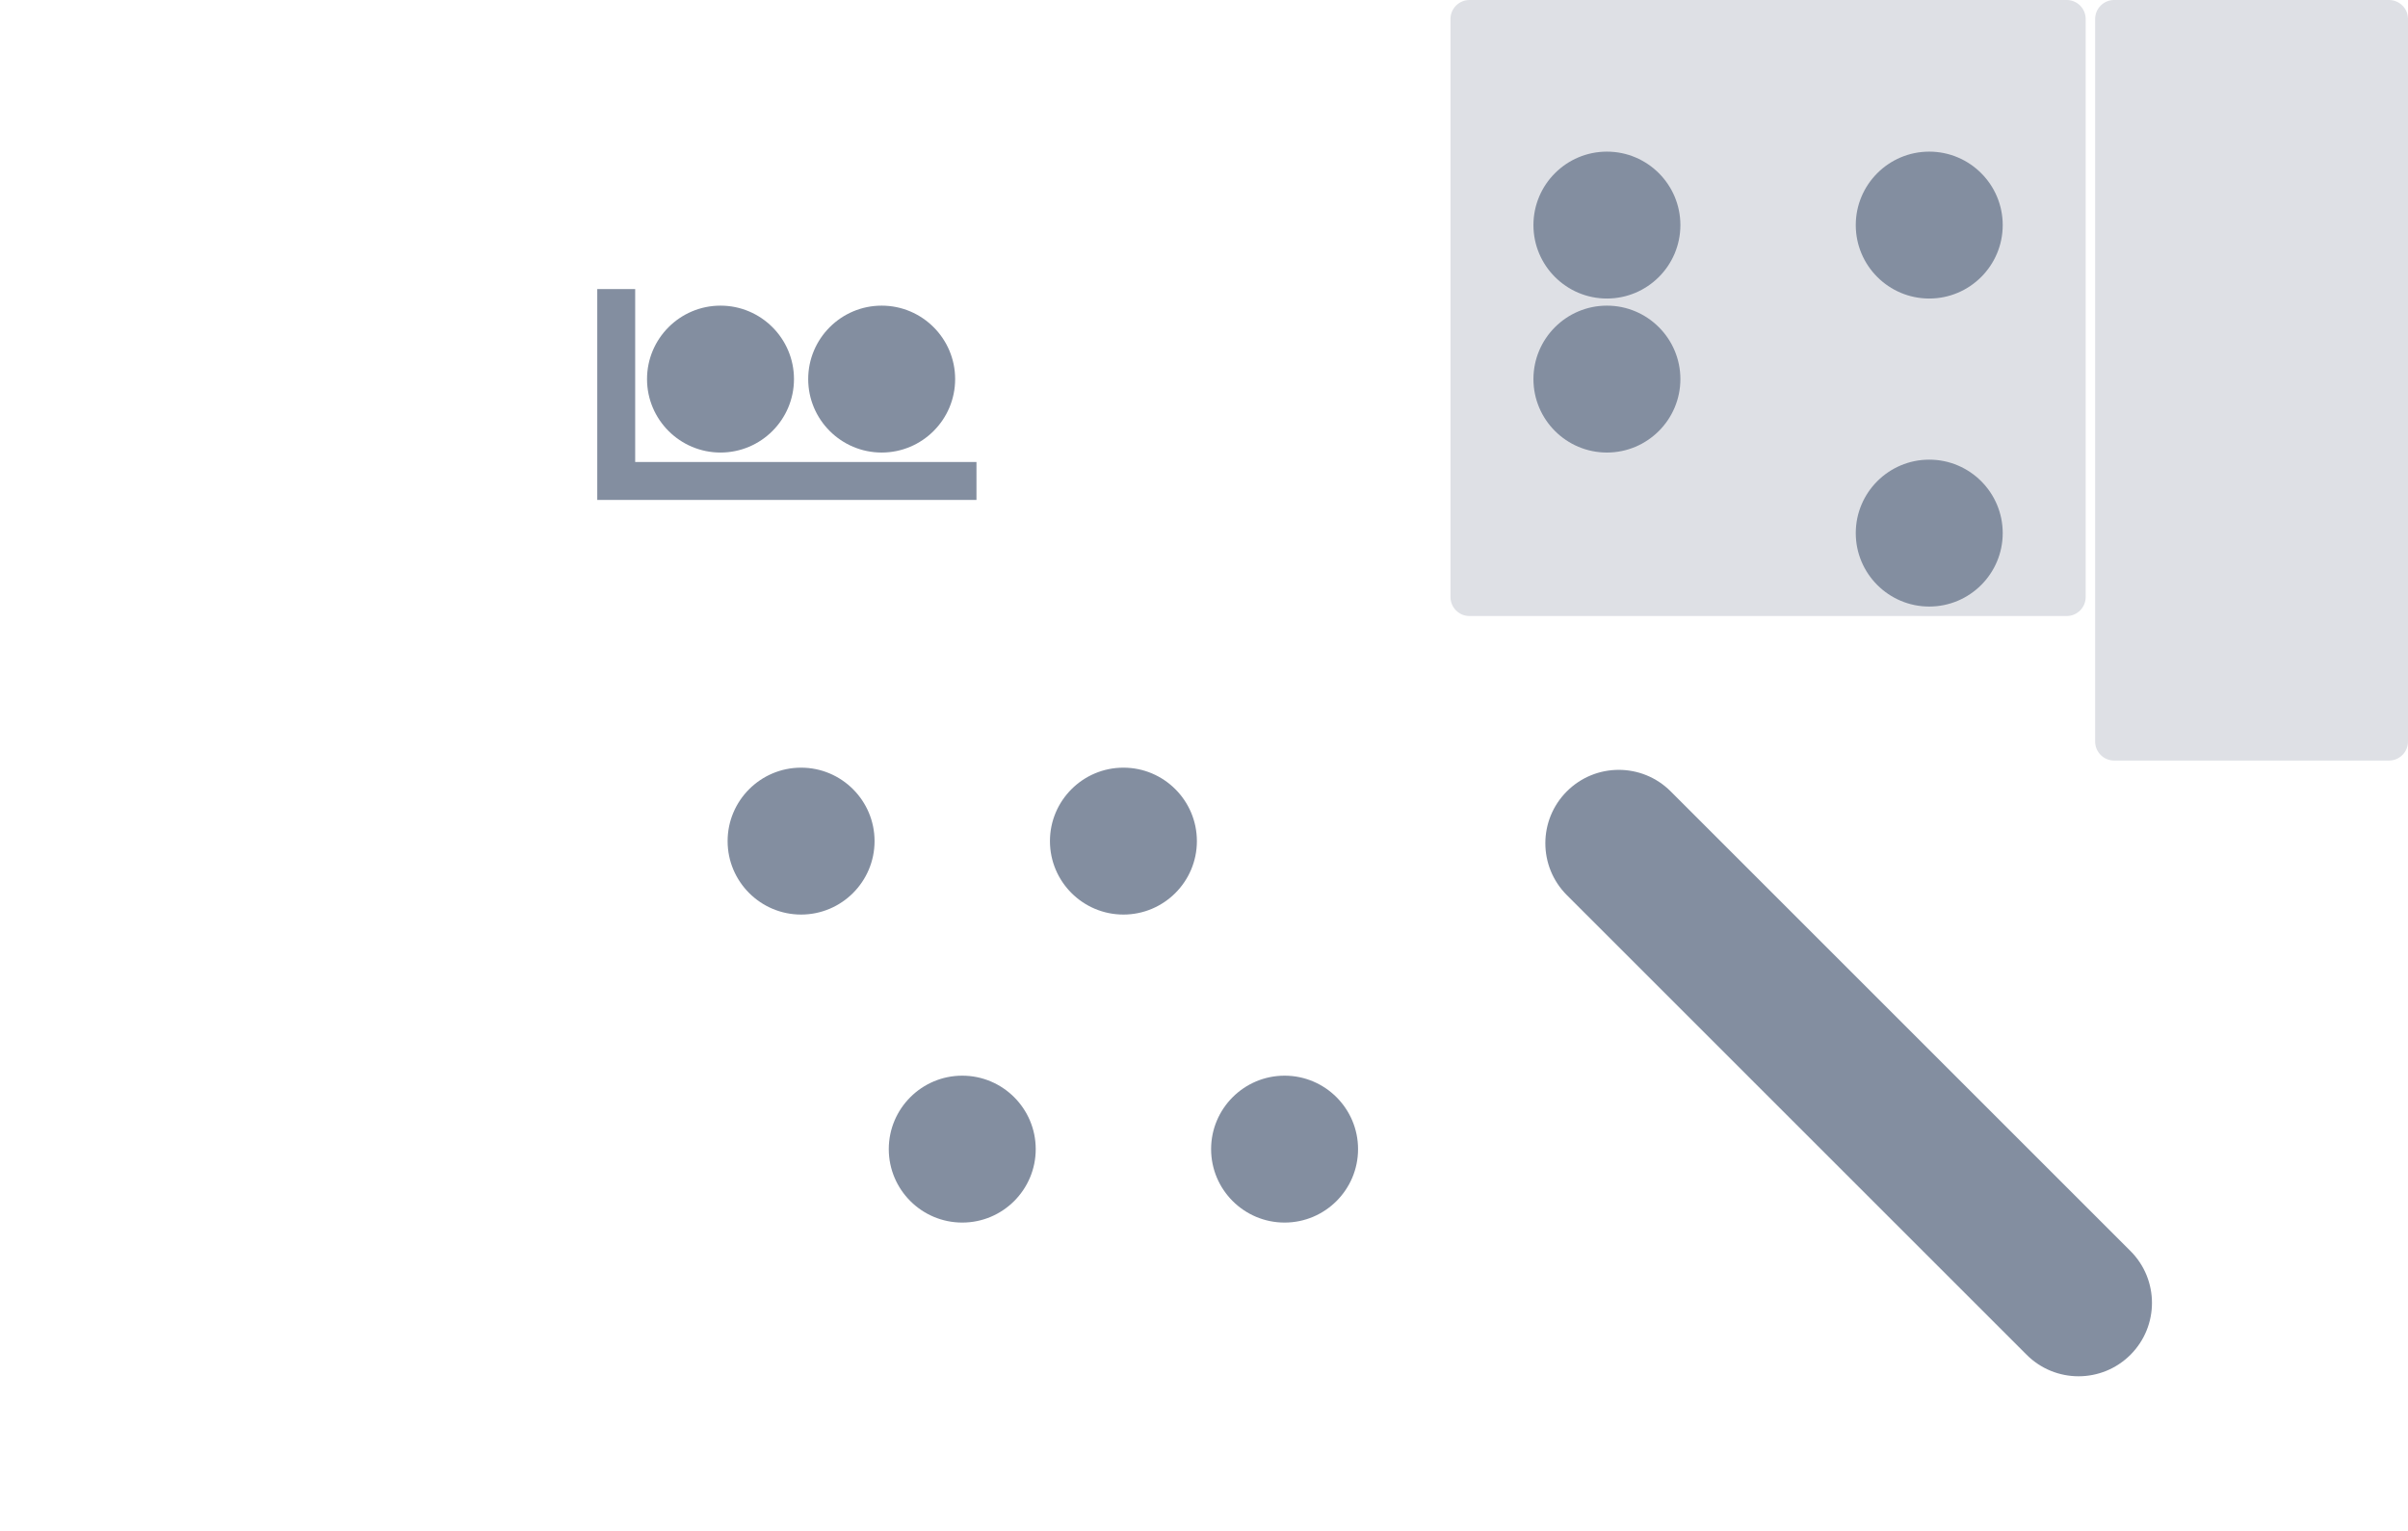 <?xml version="1.0" encoding="utf-8"?>
<!-- Generator: Adobe Illustrator 23.0.0, SVG Export Plug-In . SVG Version: 6.00 Build 0)  -->
<svg version="1.1" id="Layer_1" xmlns="http://www.w3.org/2000/svg" xmlns:xlink="http://www.w3.org/1999/xlink" x="0px" y="0px"
	 viewBox="0 0 1016 646" enable-background="new 0 0 1016 646" xml:space="preserve">
<path fill="#DEE0E5" d="M872,0H620c-4.4,0-8,3.6-8,8v244c0,4.4,3.6,8,8,8h252c4.4,0,8-3.6,8-8V8C880,3.6,876.4,0,872,0z M1008,0H892
	c-4.4,0-8,3.6-8,8v305c0,4.4,3.6,8,8,8h116c4.4,0,8-3.6,8-8V8C1016,3.6,1012.4,0,1008,0z"/>
<path fill="#838EA0" d="M898.9,528l-194-194c-12.1-12.1-31.7-12.1-43.8,0l0,0c-12.1,12.1-12.1,31.7,0,43.8l194,194
	c12.1,12.1,31.7,12.1,43.8,0h0C911,559.7,911,540.1,898.9,528z M678,126c17.1,0,31-13.9,31-31c0-17.1-13.9-31-31-31s-31,13.9-31,31
	C647,112.1,660.9,126,678,126z M814,126c17.1,0,31-13.9,31-31c0-17.1-13.9-31-31-31s-31,13.9-31,31C783,112.1,796.9,126,814,126z
	 M678,191c17.1,0,31-13.9,31-31c0-17.1-13.9-31-31-31s-31,13.9-31,31C647,177.1,660.9,191,678,191z M372,191c17.1,0,31-13.9,31-31
	c0-17.1-13.9-31-31-31s-31,13.9-31,31C341,177.1,354.9,191,372,191z M304,191c17.1,0,31-13.9,31-31c0-17.1-13.9-31-31-31
	s-31,13.9-31,31C273,177.1,286.9,191,304,191z M338,324c-17.1,0-31,13.9-31,31c0,17.1,13.9,31,31,31s31-13.9,31-31
	C369,337.9,355.1,324,338,324z M474,324c-17.1,0-31,13.9-31,31c0,17.1,13.9,31,31,31s31-13.9,31-31C505,337.9,491.1,324,474,324z
	 M406,454c-17.1,0-31,13.9-31,31c0,17.1,13.9,31,31,31s31-13.9,31-31C437,467.9,423.1,454,406,454z M542,454c-17.1,0-31,13.9-31,31
	c0,17.1,13.9,31,31,31s31-13.9,31-31C573,467.9,559.1,454,542,454z M814,256c17.1,0,31-13.9,31-31c0-17.1-13.9-31-31-31
	s-31,13.9-31,31C783,242.1,796.9,256,814,256z M412,195H268v-73h-16v89h160V195z"/>
</svg>
